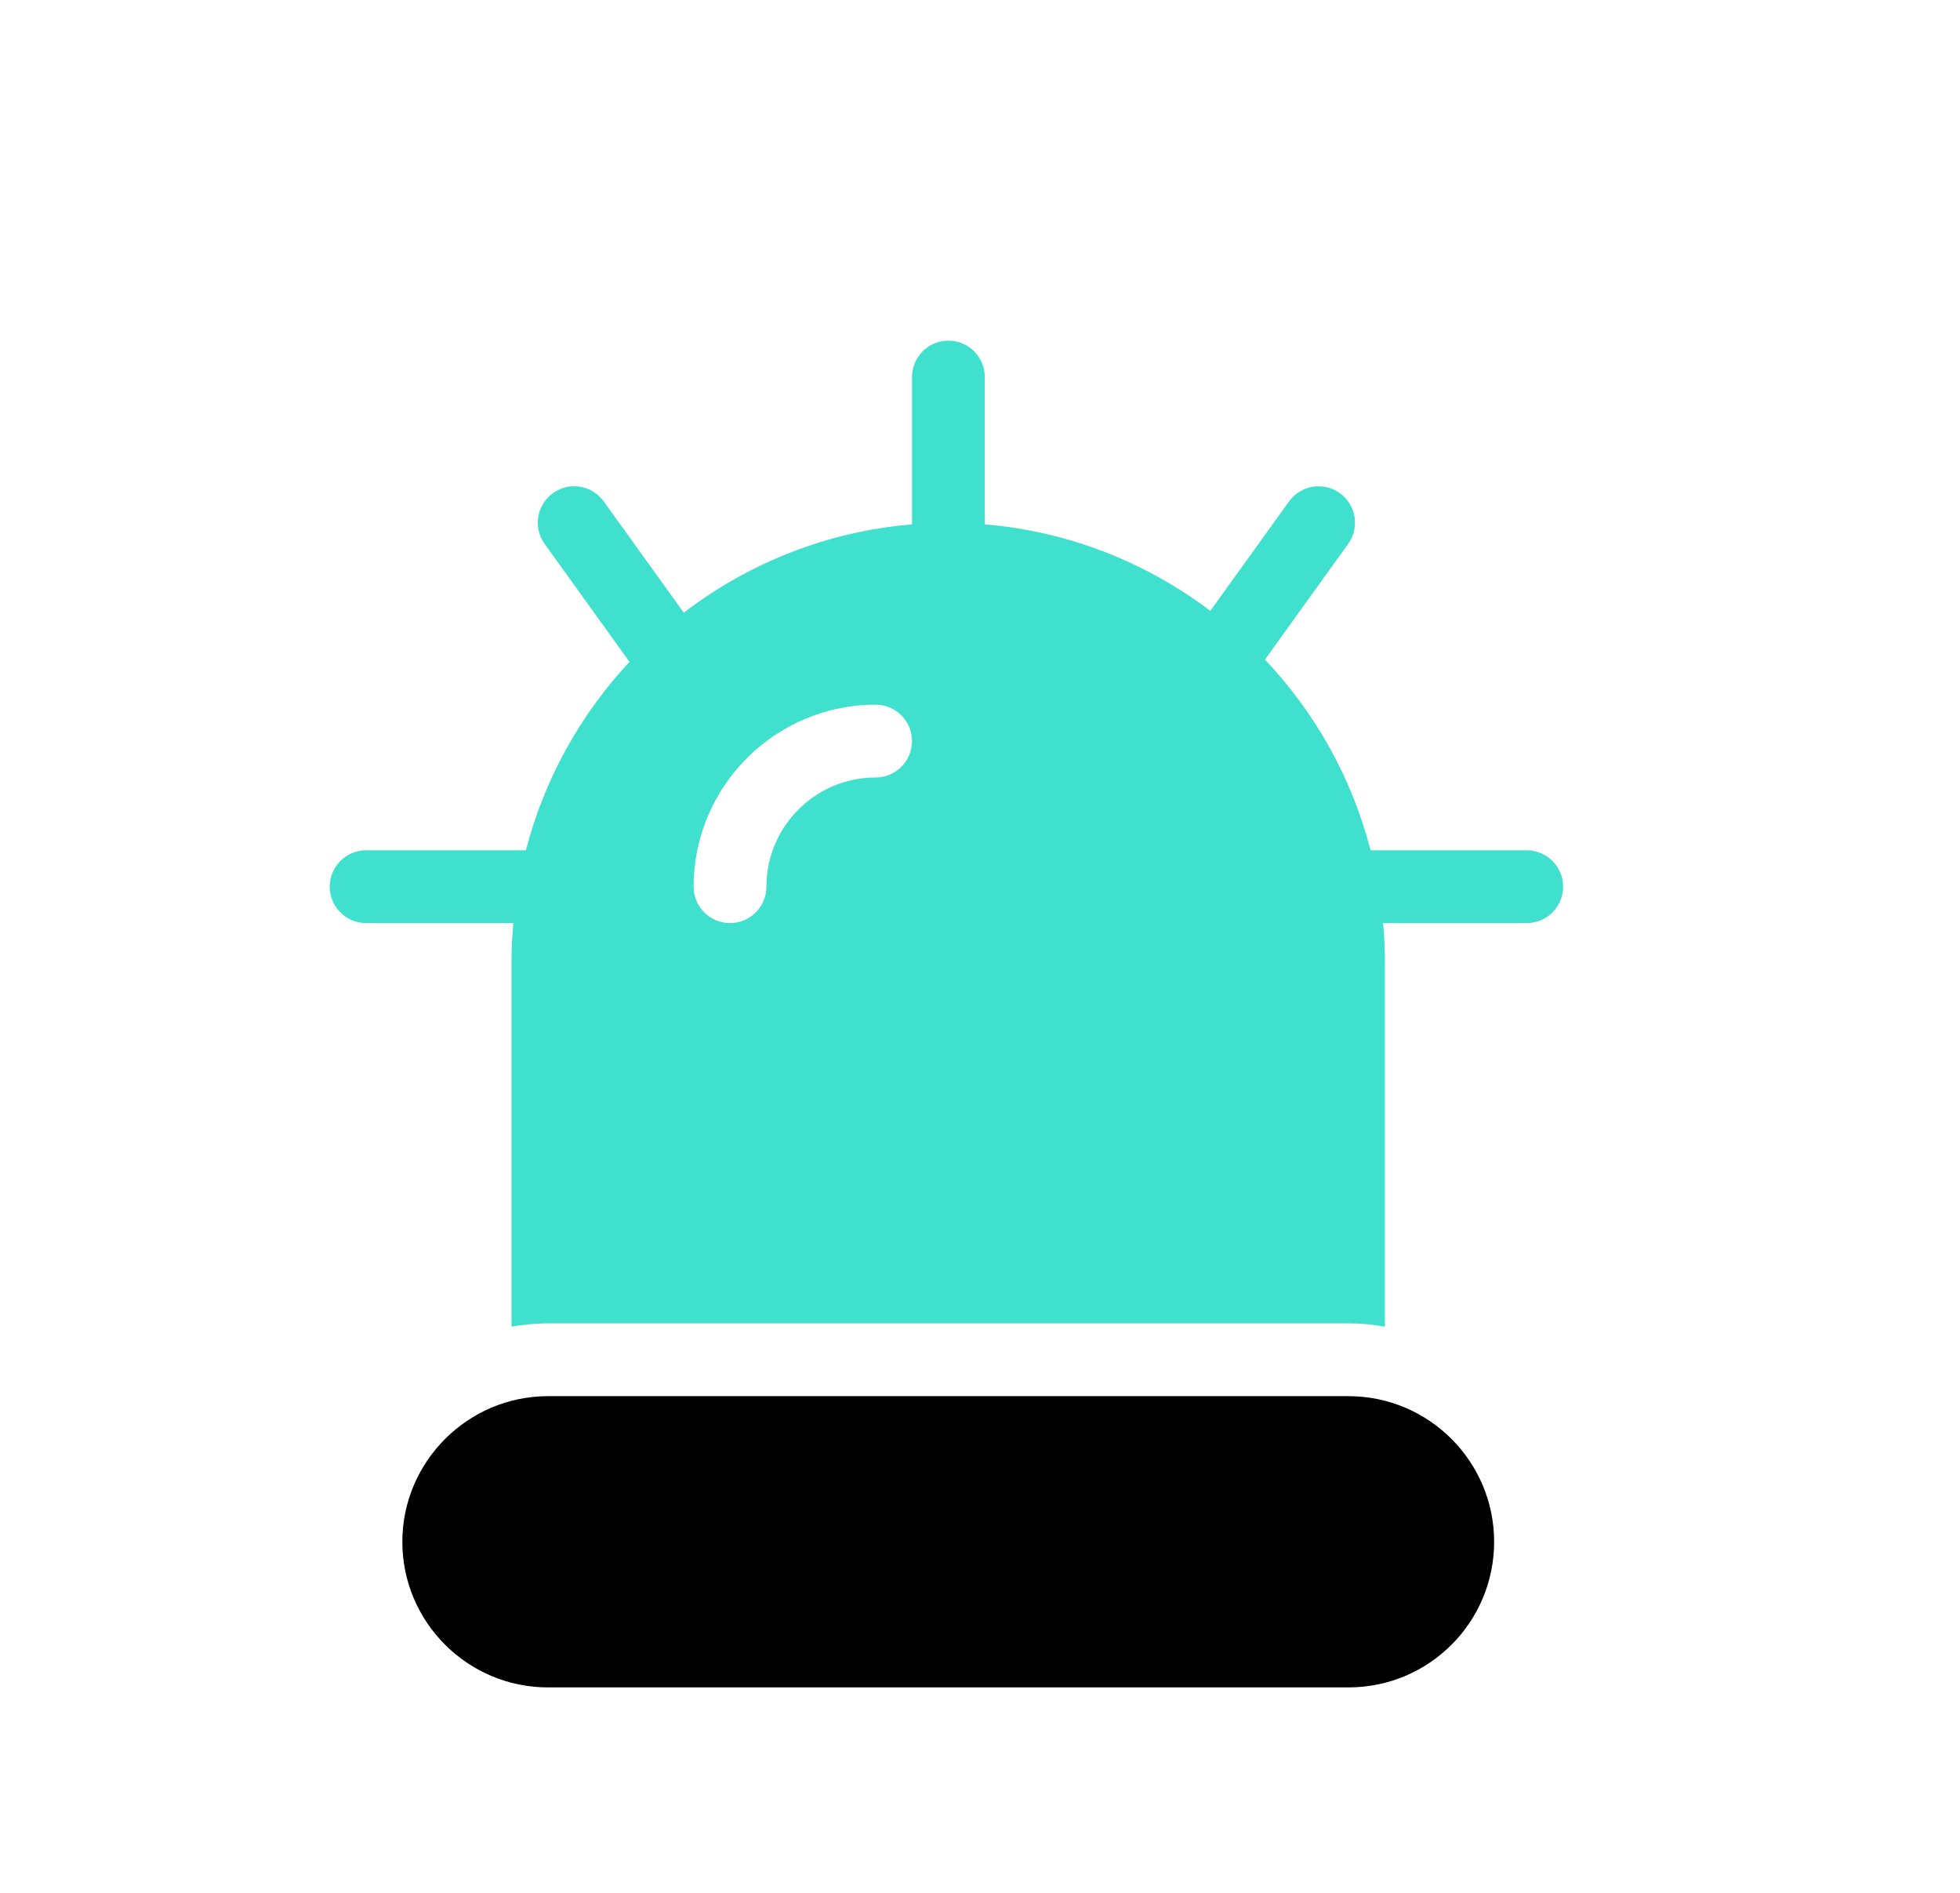 <svg width="29" height="28" viewBox="0 0 29 28" fill="none" xmlns="http://www.w3.org/2000/svg">
<g filter="url(#filter0_d)">
<path d="M22.589 11.578H20.279C20.002 10.504 19.457 9.539 18.716 8.757L19.947 7.046C20.121 6.805 20.066 6.468 19.824 6.295C19.583 6.121 19.247 6.176 19.073 6.417L17.908 8.036C16.962 7.322 15.818 6.861 14.571 6.757V4.578C14.571 4.281 14.33 4.039 14.033 4.039C13.735 4.039 13.494 4.281 13.494 4.578V6.757C12.231 6.862 11.072 7.333 10.117 8.063L8.933 6.417C8.759 6.176 8.423 6.12 8.182 6.295C7.94 6.468 7.885 6.805 8.059 7.046L9.314 8.791C8.589 9.567 8.055 10.52 7.781 11.578H5.417C5.12 11.578 4.879 11.819 4.879 12.116C4.879 12.414 5.12 12.655 5.417 12.655H7.596C7.581 12.832 7.568 13.01 7.568 13.191V18.625C7.744 18.595 7.923 18.576 8.107 18.576H19.953C20.137 18.576 20.316 18.595 20.491 18.625V13.191C20.491 13.01 20.479 12.832 20.464 12.655H22.589C22.886 12.655 23.128 12.414 23.128 12.116C23.128 11.819 22.886 11.578 22.589 11.578ZM12.956 10.501C12.065 10.501 11.34 11.226 11.34 12.116C11.34 12.414 11.099 12.655 10.802 12.655C10.504 12.655 10.263 12.414 10.263 12.116C10.263 10.632 11.471 9.424 12.956 9.424C13.253 9.424 13.494 9.665 13.494 9.963C13.494 10.26 13.253 10.501 12.956 10.501Z" fill="#40E0CF"/>
<path d="M19.953 19.653H8.107C6.922 19.653 5.953 20.622 5.953 21.807C5.953 22.997 6.922 23.961 8.107 23.961H19.953C21.143 23.961 22.107 22.997 22.107 21.807C22.107 20.622 21.143 19.653 19.953 19.653Z" fill="black"/>
</g>
<defs>
<filter id="filter0_d" x="-1.997" y="-1" width="32" height="32" filterUnits="userSpaceOnUse" color-interpolation-filters="sRGB">
<feFlood flood-opacity="0" result="BackgroundImageFix"/>
<feColorMatrix in="SourceAlpha" type="matrix" values="0 0 0 0 0 0 0 0 0 0 0 0 0 0 0 0 0 0 127 0"/>
<feOffset dy="1"/>
<feGaussianBlur stdDeviation="1"/>
<feColorMatrix type="matrix" values="0 0 0 0 0 0 0 0 0 0 0 0 0 0 0 0 0 0 0.25 0"/>
<feBlend mode="normal" in2="BackgroundImageFix" result="effect1_dropShadow"/>
<feBlend mode="normal" in="SourceGraphic" in2="effect1_dropShadow" result="shape"/>
</filter>
</defs>
</svg>
